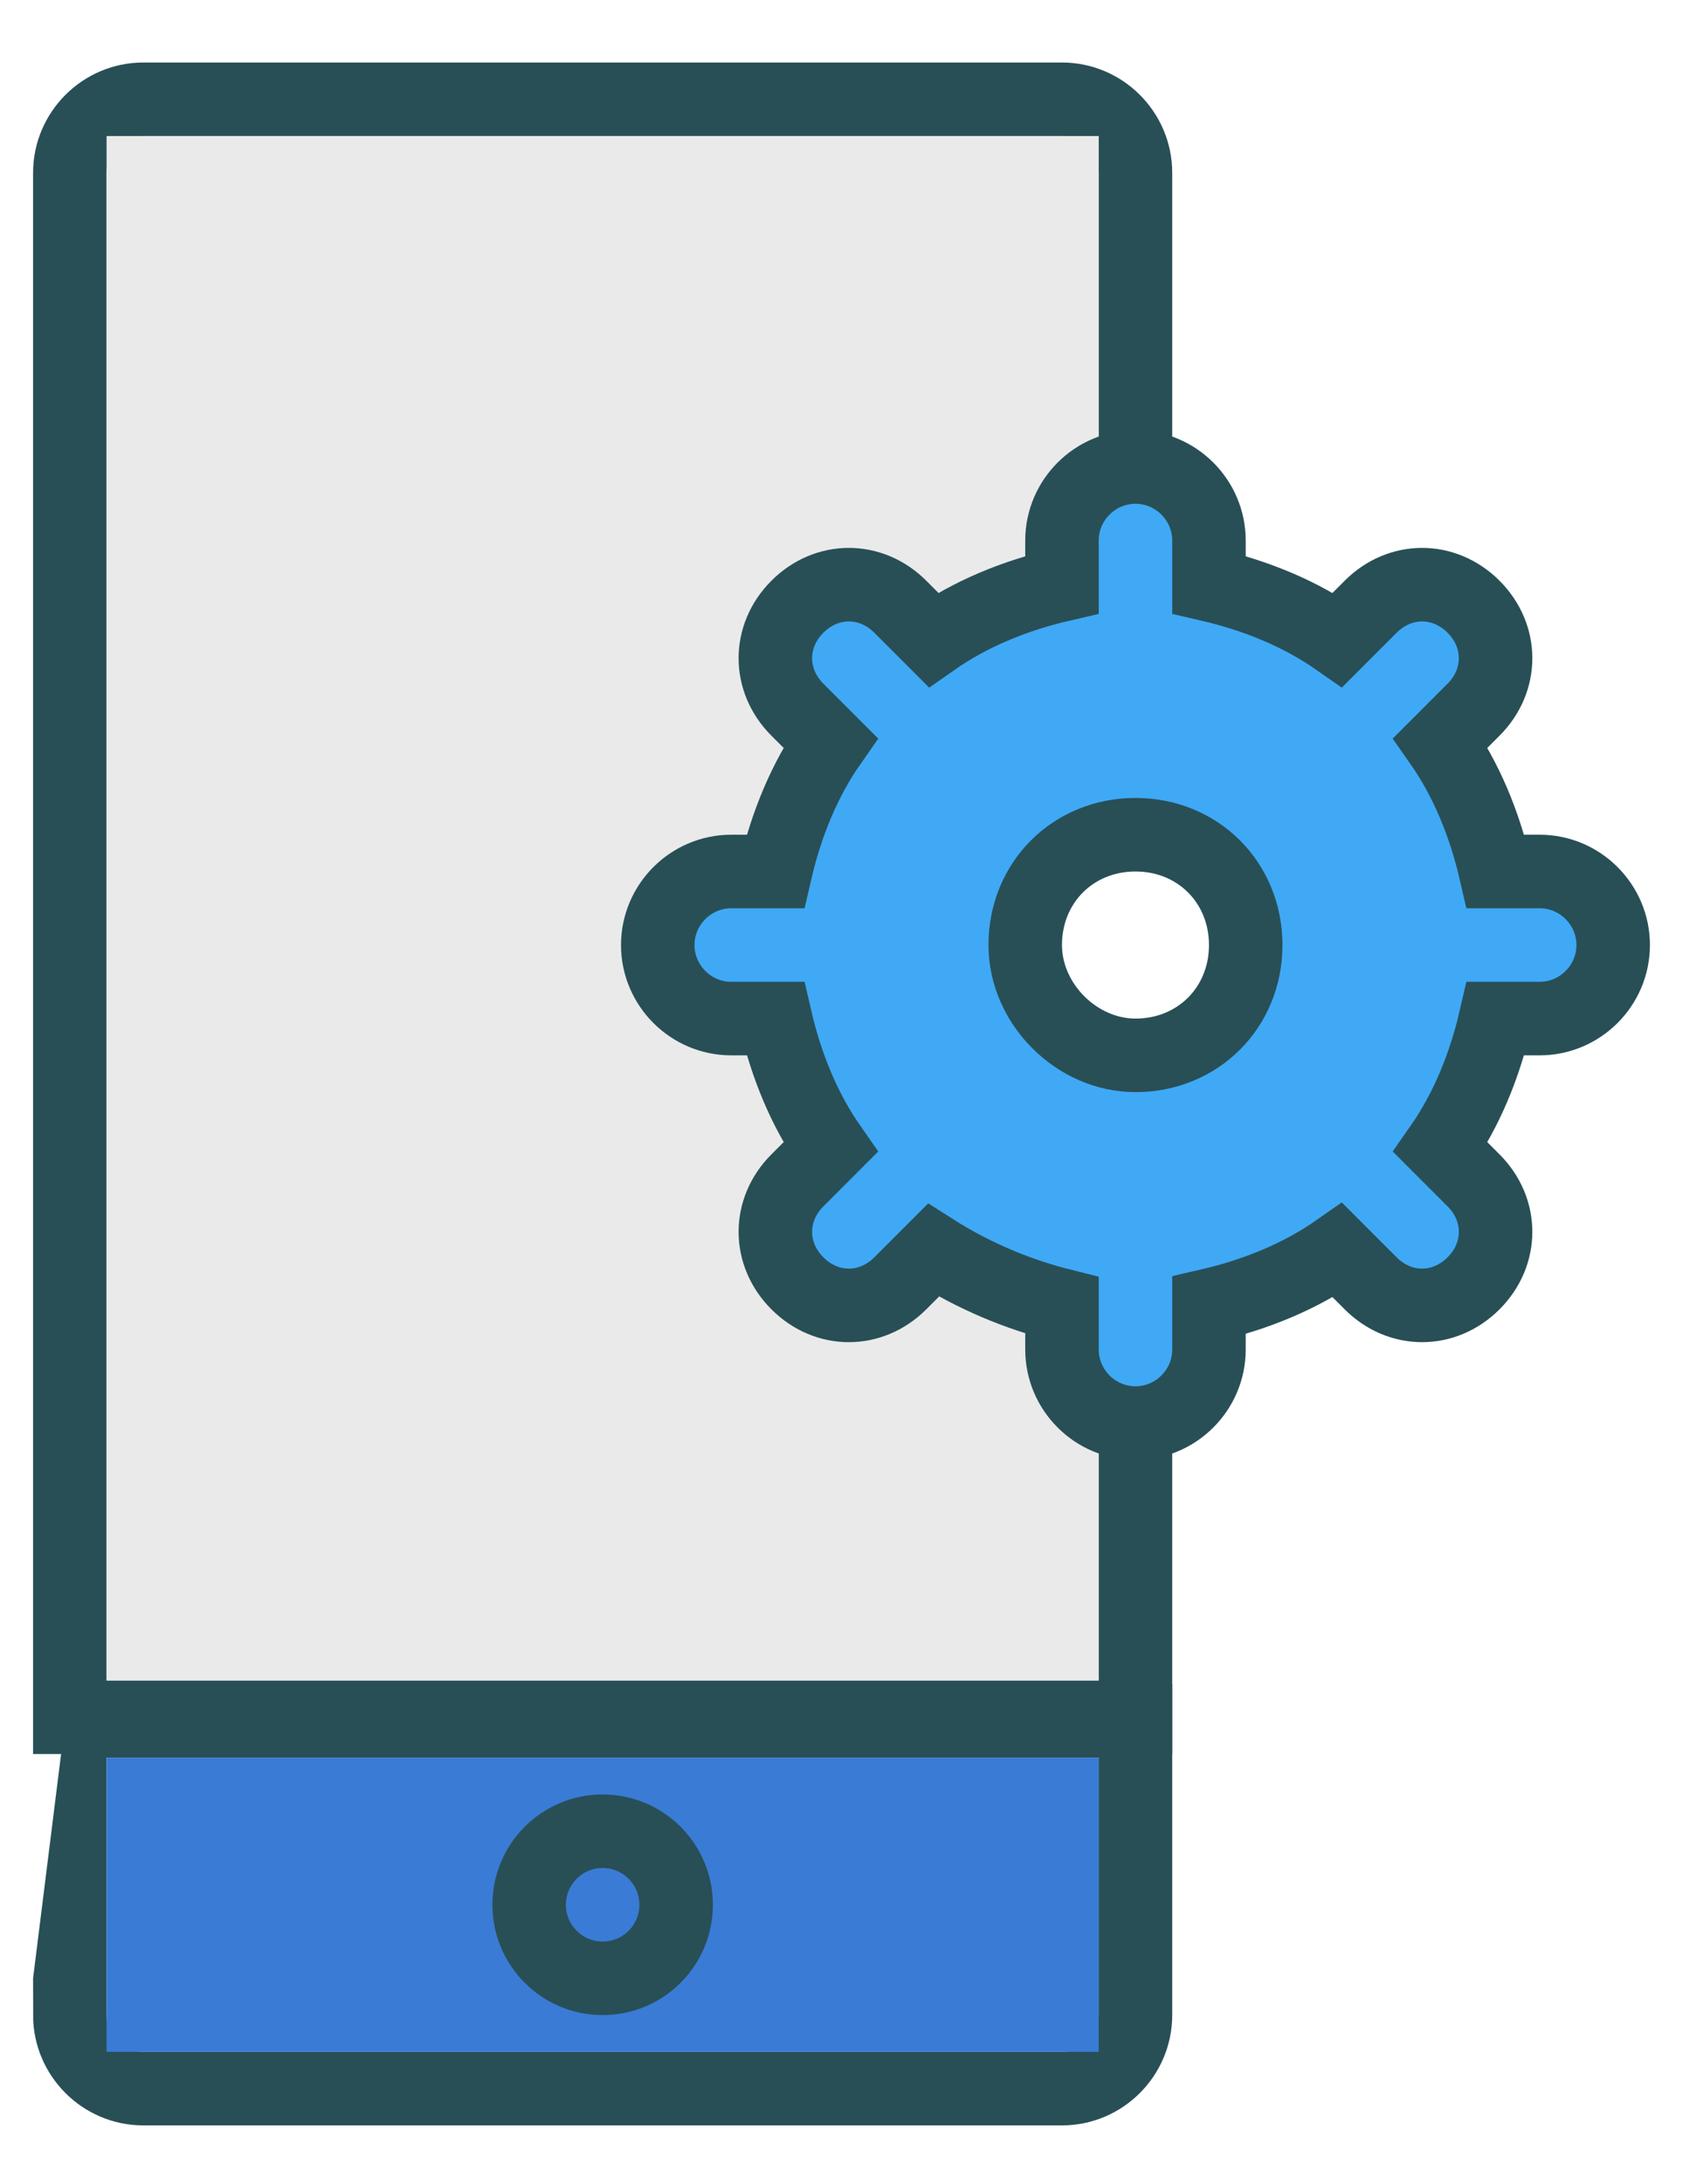 <?xml version="1.0" encoding="utf-8"?>
<!-- Generator: Adobe Illustrator 19.2.1, SVG Export Plug-In . SVG Version: 6.00 Build 0)  -->
<svg version="1.1" id="Layer_1" xmlns="http://www.w3.org/2000/svg" xmlns:xlink="http://www.w3.org/1999/xlink" x="0px" y="0px"
	 viewBox="0 0 45.8 59.4" style="enable-background:new 0 0 45.8 59.4;" xml:space="preserve">
<style type="text/css">
	.st0{fill:none;stroke:#284F56;stroke-width:2;stroke-miterlimit:10;}
	.st1{fill:#EAEAEA;}
	.st2{fill:#3FA9F5;stroke:#284F56;stroke-width:2;stroke-miterlimit:10;}
	.st3{fill:#3A7BD5;}
</style>
<path class="st0" d="M30.9,38.5v8.2h-29v-42c0-1.1,0.9-2,2-2h25c1.1,0,2,0.9,2,2v8.1"/>
<path class="st0" d="M1.9,46.8h29v8c0,1.1-0.9,2-2,2h-25c-1.1,0-2-0.9-2-2C1.9,54.8,1.9,46.8,1.9,46.8z"/>
<path class="st1" d="M29.9,21.4V3.7h-27v42h27V31.1C24.8,30.2,24.8,22.3,29.9,21.4z"/>
<path class="st2" d="M30.9,28.7c1.7,0,3-1.3,3-3s-1.3-3-3-3s-3,1.3-3,3C27.9,27.3,29.3,28.7,30.9,28.7z M25.4,34l-0.9,0.9
	c-0.8,0.8-2,0.8-2.8,0s-0.8-2,0-2.8l0.9-0.9c-0.7-1-1.2-2.2-1.5-3.5h-1.2c-1.1,0-2-0.9-2-2s0.9-2,2-2h1.2c0.3-1.3,0.8-2.5,1.5-3.5
	l-0.9-0.9c-0.8-0.8-0.8-2,0-2.8c0.8-0.8,2-0.8,2.8,0l0.9,0.9c1-0.7,2.2-1.2,3.5-1.5v-1.2c0-1.1,0.9-2,2-2s2,0.9,2,2v1.2
	c1.3,0.3,2.5,0.8,3.5,1.5l0.9-0.9c0.8-0.8,2-0.8,2.8,0s0.8,2,0,2.8l-0.9,0.9c0.7,1,1.2,2.2,1.5,3.5h1.2c1.1,0,2,0.9,2,2s-0.9,2-2,2
	h-1.2c-0.3,1.3-0.8,2.5-1.5,3.5l0.9,0.9c0.8,0.8,0.8,2,0,2.8s-2,0.8-2.8,0L36.4,34c-1,0.7-2.2,1.2-3.5,1.5v1.2c0,1.1-0.9,2-2,2
	s-2-0.9-2-2v-1.2C27.7,35.2,26.5,34.7,25.4,34z"/>
<rect x="2.9" y="47.8" class="st3" width="27" height="8"/>
<circle class="st0" cx="16.4" cy="51.8" r="2"/>
</svg>
